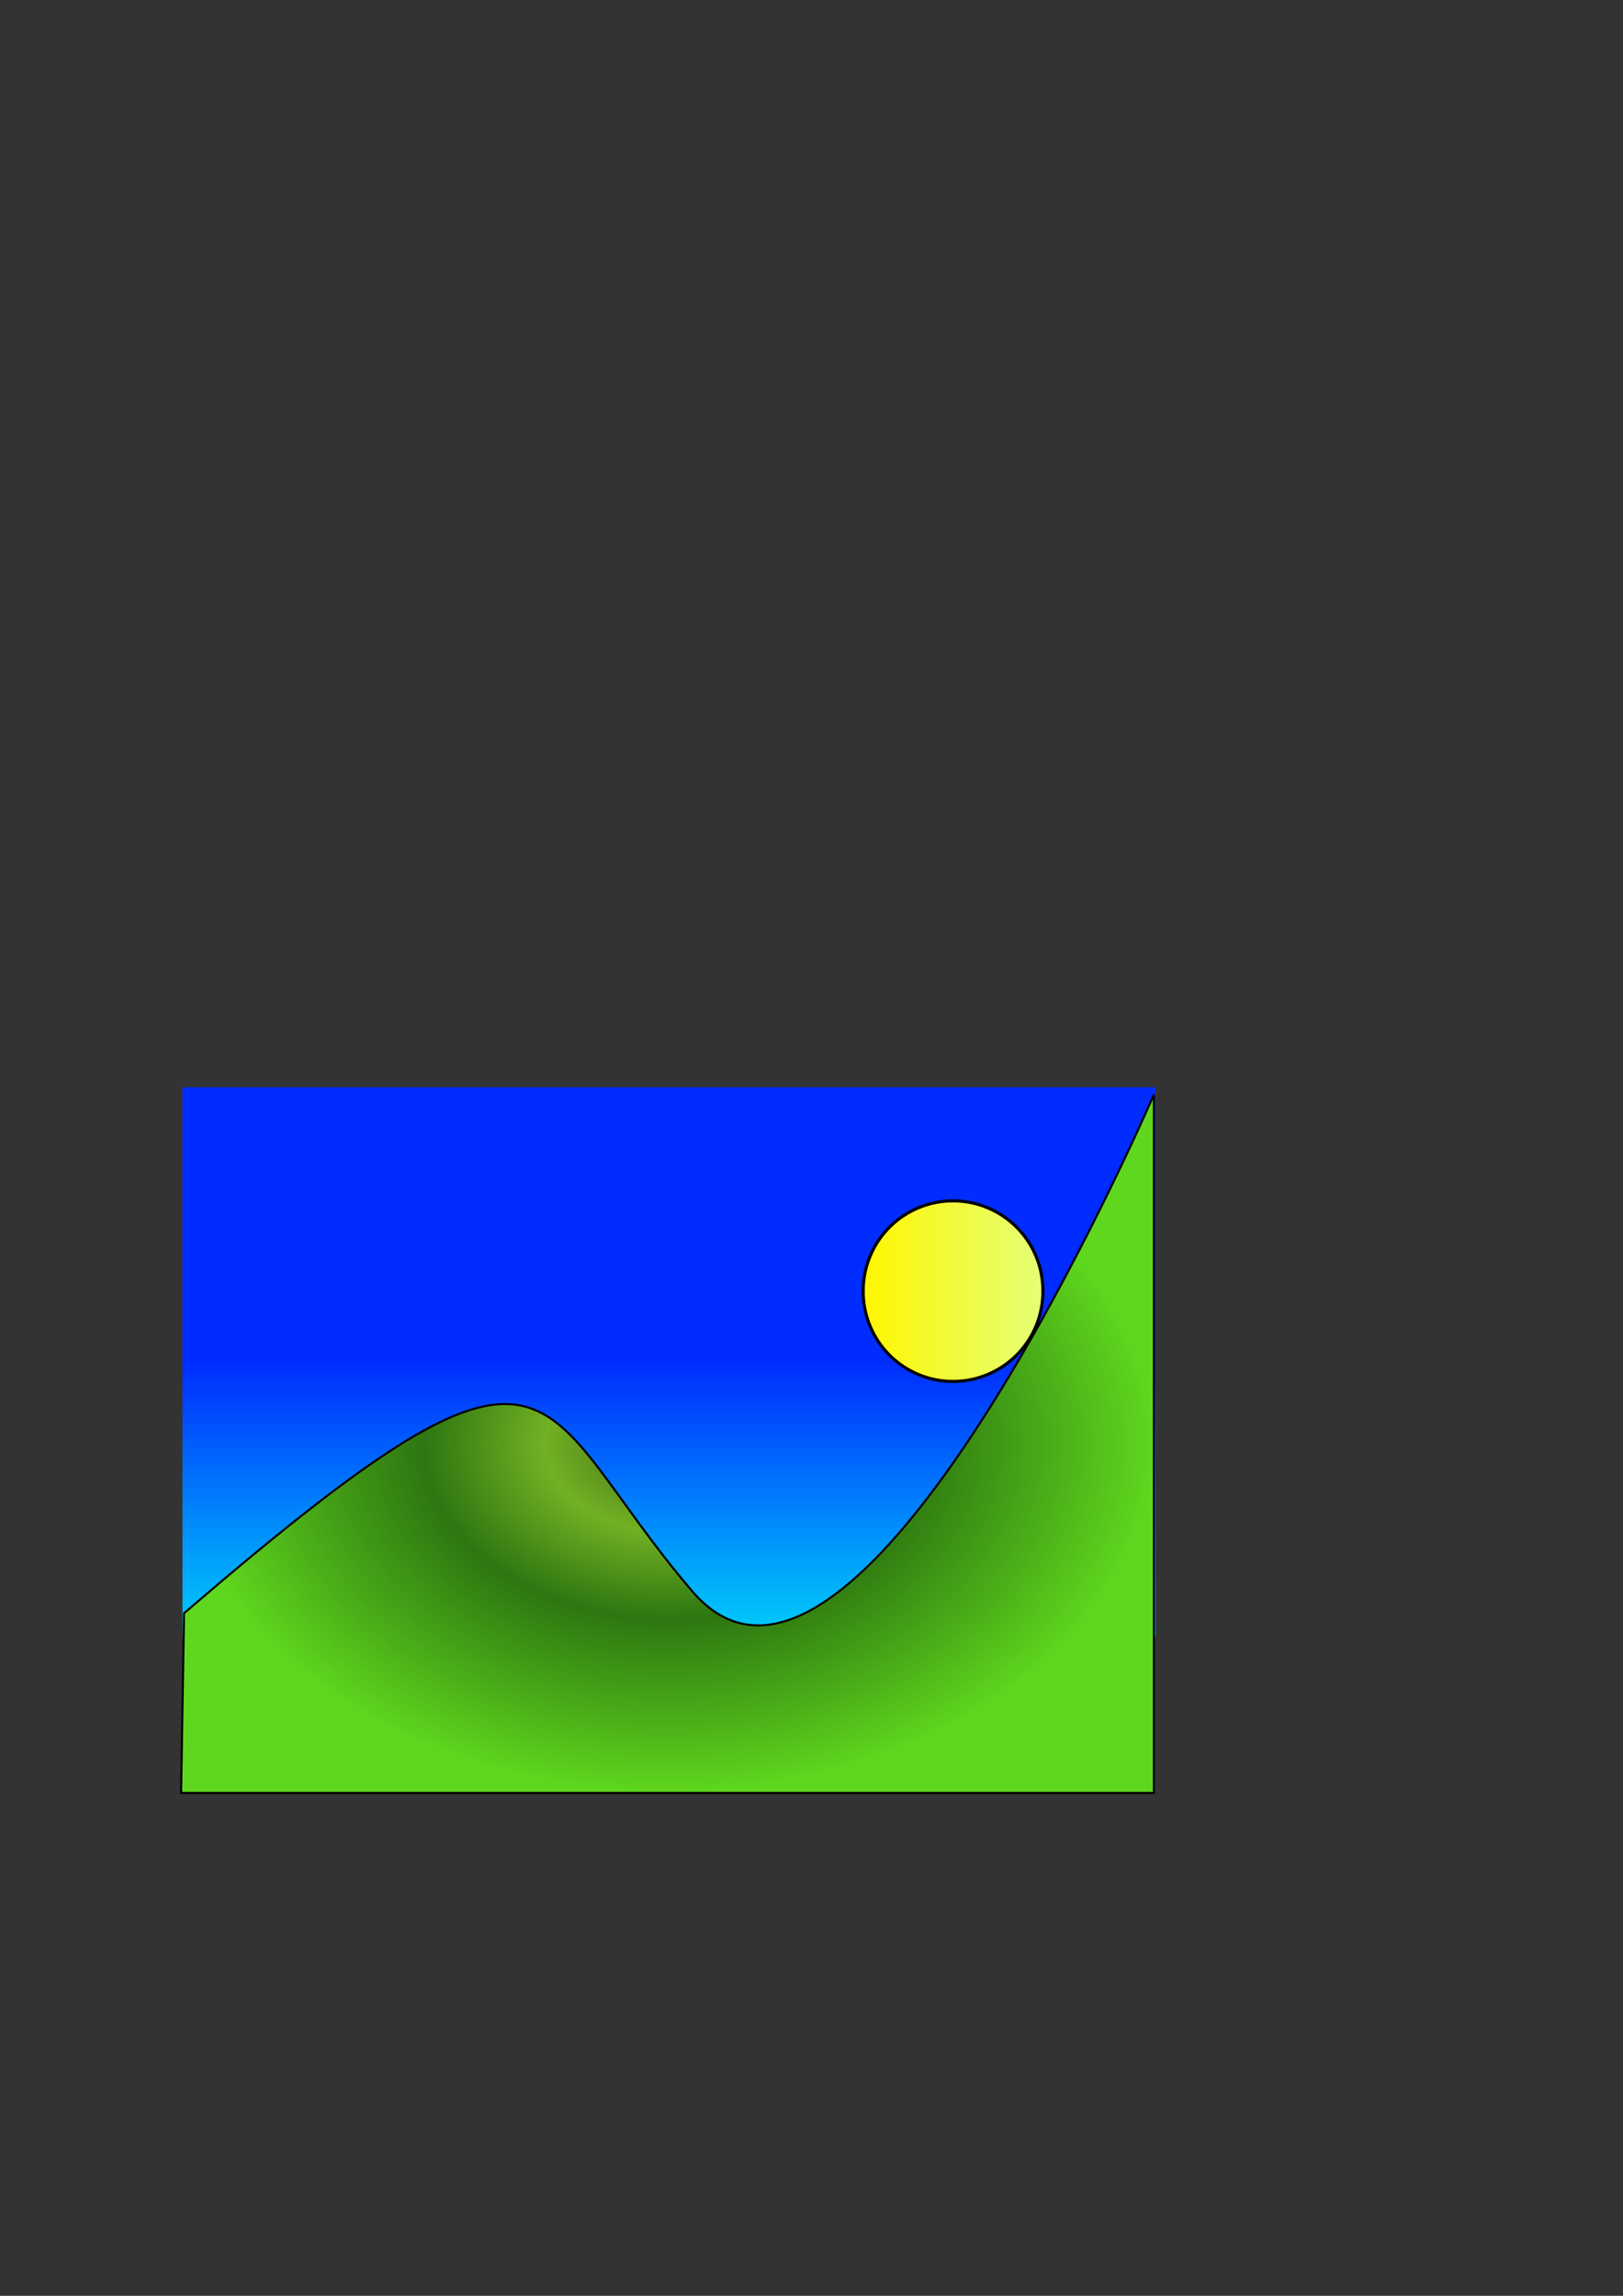 <?xml version="1.0" encoding="UTF-8" standalone="no"?>
<!-- Created with Inkscape (http://www.inkscape.org/) -->

<svg
   xmlns:dc="http://purl.org/dc/elements/1.1/"
   xmlns:cc="http://creativecommons.org/ns#"
   xmlns:rdf="http://www.w3.org/1999/02/22-rdf-syntax-ns#"
   xmlns:svg="http://www.w3.org/2000/svg"
   xmlns="http://www.w3.org/2000/svg"
   xmlns:xlink="http://www.w3.org/1999/xlink"
   xmlns:sodipodi="http://sodipodi.sourceforge.net/DTD/sodipodi-0.dtd"
   xmlns:inkscape="http://www.inkscape.org/namespaces/inkscape"
   width="210mm"
   height="297mm"
   id="svg2"
   version="1.1"
   inkscape:version="0.47 r22583"
   sodipodi:docname="Documento nuevo 1">
  <rect width="100%" height="100%" fill="#333333" stroke="none"/>
  <defs
     id="defs4">
    <linearGradient
       id="linearGradient5112">
      <stop
         style="stop-color:#002cff;stop-opacity:1;"
         offset="0"
         id="stop5114" />
      <stop
         style="stop-color:#00cdf9;stop-opacity:1;"
         offset="1"
         id="stop5116" />
    </linearGradient>
    <linearGradient
       id="linearGradient5100">
      <stop
         style="stop-color:#fff600;stop-opacity:1;"
         offset="0"
         id="stop5102" />
      <stop
         style="stop-color:#e3ff77;stop-opacity:1;"
         offset="1"
         id="stop5104" />
    </linearGradient>
    <linearGradient
       id="linearGradient3624">
      <stop
         id="stop3626"
         offset="0"
         style="stop-color:#239200;stop-opacity:1;" />
      <stop
         id="stop3628"
         offset="1"
         style="stop-color:#000000;stop-opacity:0;" />
    </linearGradient>
    <linearGradient
       id="linearGradient3614">
      <stop
         id="stop3616"
         offset="0"
         style="stop-color:#426518;stop-opacity:1;" />
      <stop
         style="stop-color:#71b123;stop-opacity:1;"
         offset="0.25"
         id="stop3622" />
      <stop
         style="stop-color:#2e7611;stop-opacity:1;"
         offset="0.5"
         id="stop3620" />
      <stop
         id="stop5092"
         offset="0.75"
         style="stop-color:#46a617;stop-opacity:1;" />
      <stop
         id="stop3618"
         offset="1"
         style="stop-color:#5fd71e;stop-opacity:1;" />
    </linearGradient>
    <linearGradient
       id="linearGradient3596">
      <stop
         style="stop-color:#80d937;stop-opacity:1;"
         offset="0"
         id="stop3598" />
      <stop
         style="stop-color:#000000;stop-opacity:0;"
         offset="1"
         id="stop3600" />
    </linearGradient>
    <inkscape:perspective
       sodipodi:type="inkscape:persp3d"
       inkscape:vp_x="0 : 526.18109 : 1"
       inkscape:vp_y="0 : 1000 : 0"
       inkscape:vp_z="744.09448 : 526.18109 : 1"
       inkscape:persp3d-origin="372.04724 : 350.78739 : 1"
       id="perspective10" />
    <radialGradient
       inkscape:collect="always"
       xlink:href="#linearGradient3614"
       id="radialGradient5090"
       cx="326.429"
       cy="705.934"
       fx="326.429"
       fy="705.934"
       r="238.357"
       gradientTransform="matrix(1,0,0,0.718,0,198.855)"
       gradientUnits="userSpaceOnUse" />
    <linearGradient
       inkscape:collect="always"
       xlink:href="#linearGradient5100"
       id="linearGradient5106"
       x1="421.393"
       y1="631.291"
       x2="510.75"
       y2="631.291"
       gradientUnits="userSpaceOnUse" />
    <linearGradient
       inkscape:collect="always"
       xlink:href="#linearGradient5112"
       id="linearGradient5118"
       x1="49.25"
       y1="676.291"
       x2="49.25"
       y2="905.255"
       gradientUnits="userSpaceOnUse"
       gradientTransform="matrix(0.765,0,0,0.586,51.508,269.374)" />
    <linearGradient
       inkscape:collect="always"
       xlink:href="#linearGradient5112"
       id="linearGradient5126"
       x1="49.25"
       y1="676.291"
       x2="49.25"
       y2="905.255"
       gradientUnits="userSpaceOnUse"
       gradientTransform="matrix(0.765,0,0,0.586,51.508,269.374)" />
  </defs>
  <sodipodi:namedview
     id="base"
     pagecolor="#ffffff"
     bordercolor="#666666"
     borderopacity="1.0"
     inkscape:pageopacity="0.0"
     inkscape:pageshadow="2"
     inkscape:zoom="1.4"
     inkscape:cx="192.14909"
     inkscape:cy="384.60268"
     inkscape:document-units="px"
     inkscape:current-layer="layer1"
     showgrid="false"
     inkscape:window-width="1920"
     inkscape:window-height="985"
     inkscape:window-x="0"
     inkscape:window-y="0"
     inkscape:window-maximized="1" />
  <g
     inkscape:label="Capa 1"
     inkscape:groupmode="layer"
     id="layer1">
    <rect
       style="fill:url(#linearGradient5126);fill-opacity:1;stroke:url(#linearGradient5118);stroke-width:1.005;stroke-miterlimit:4;stroke-opacity:1;stroke-dasharray:none"
       id="rect5110"
       width="474.781"
       height="267.638"
       x="89.752"
       y="532.114"
       inkscape:export-filename="/home/alberto/src/proyecto_moneda/images/sources/FIrstMaps.png"
       inkscape:export-xdpi="90"
       inkscape:export-ydpi="90" />
    <path
       style="fill:url(#radialGradient5090);stroke:#000000;stroke-width:1px;stroke-linecap:butt;stroke-linejoin:miter;stroke-opacity:1;fill-opacity:1;opacity:1"
       d="m 90,788.791 c 188.571,-162.143 167.857,-105 248.571,-10.714 80.714,94.286 225.714,-242.857 225.714,-242.857 l 0,341.429 -475.714,0 L 90,788.791 z"
       id="path2820"
       inkscape:export-filename="/home/alberto/src/proyecto_moneda/images/sources/FIrstMaps.png"
       inkscape:export-xdpi="90"
       inkscape:export-ydpi="90" />
    <path
       sodipodi:type="arc"
       style="fill:url(#linearGradient5106);fill-opacity:1;stroke:#000000;stroke-width:1.5;stroke-miterlimit:4;stroke-opacity:1;stroke-dasharray:none"
       id="path5098"
       sodipodi:cx="466.07144"
       sodipodi:cy="631.29077"
       sodipodi:rx="43.92857"
       sodipodi:ry="43.92857"
       d="m 510,631.291 a 43.929,43.929 0 1 1 -87.857,0 43.929,43.929 0 1 1 87.857,0 z"
       inkscape:export-filename="/home/alberto/src/proyecto_moneda/images/sources/FIrstMaps.png"
       inkscape:export-xdpi="90"
       inkscape:export-ydpi="90" />
  </g>
</svg>
